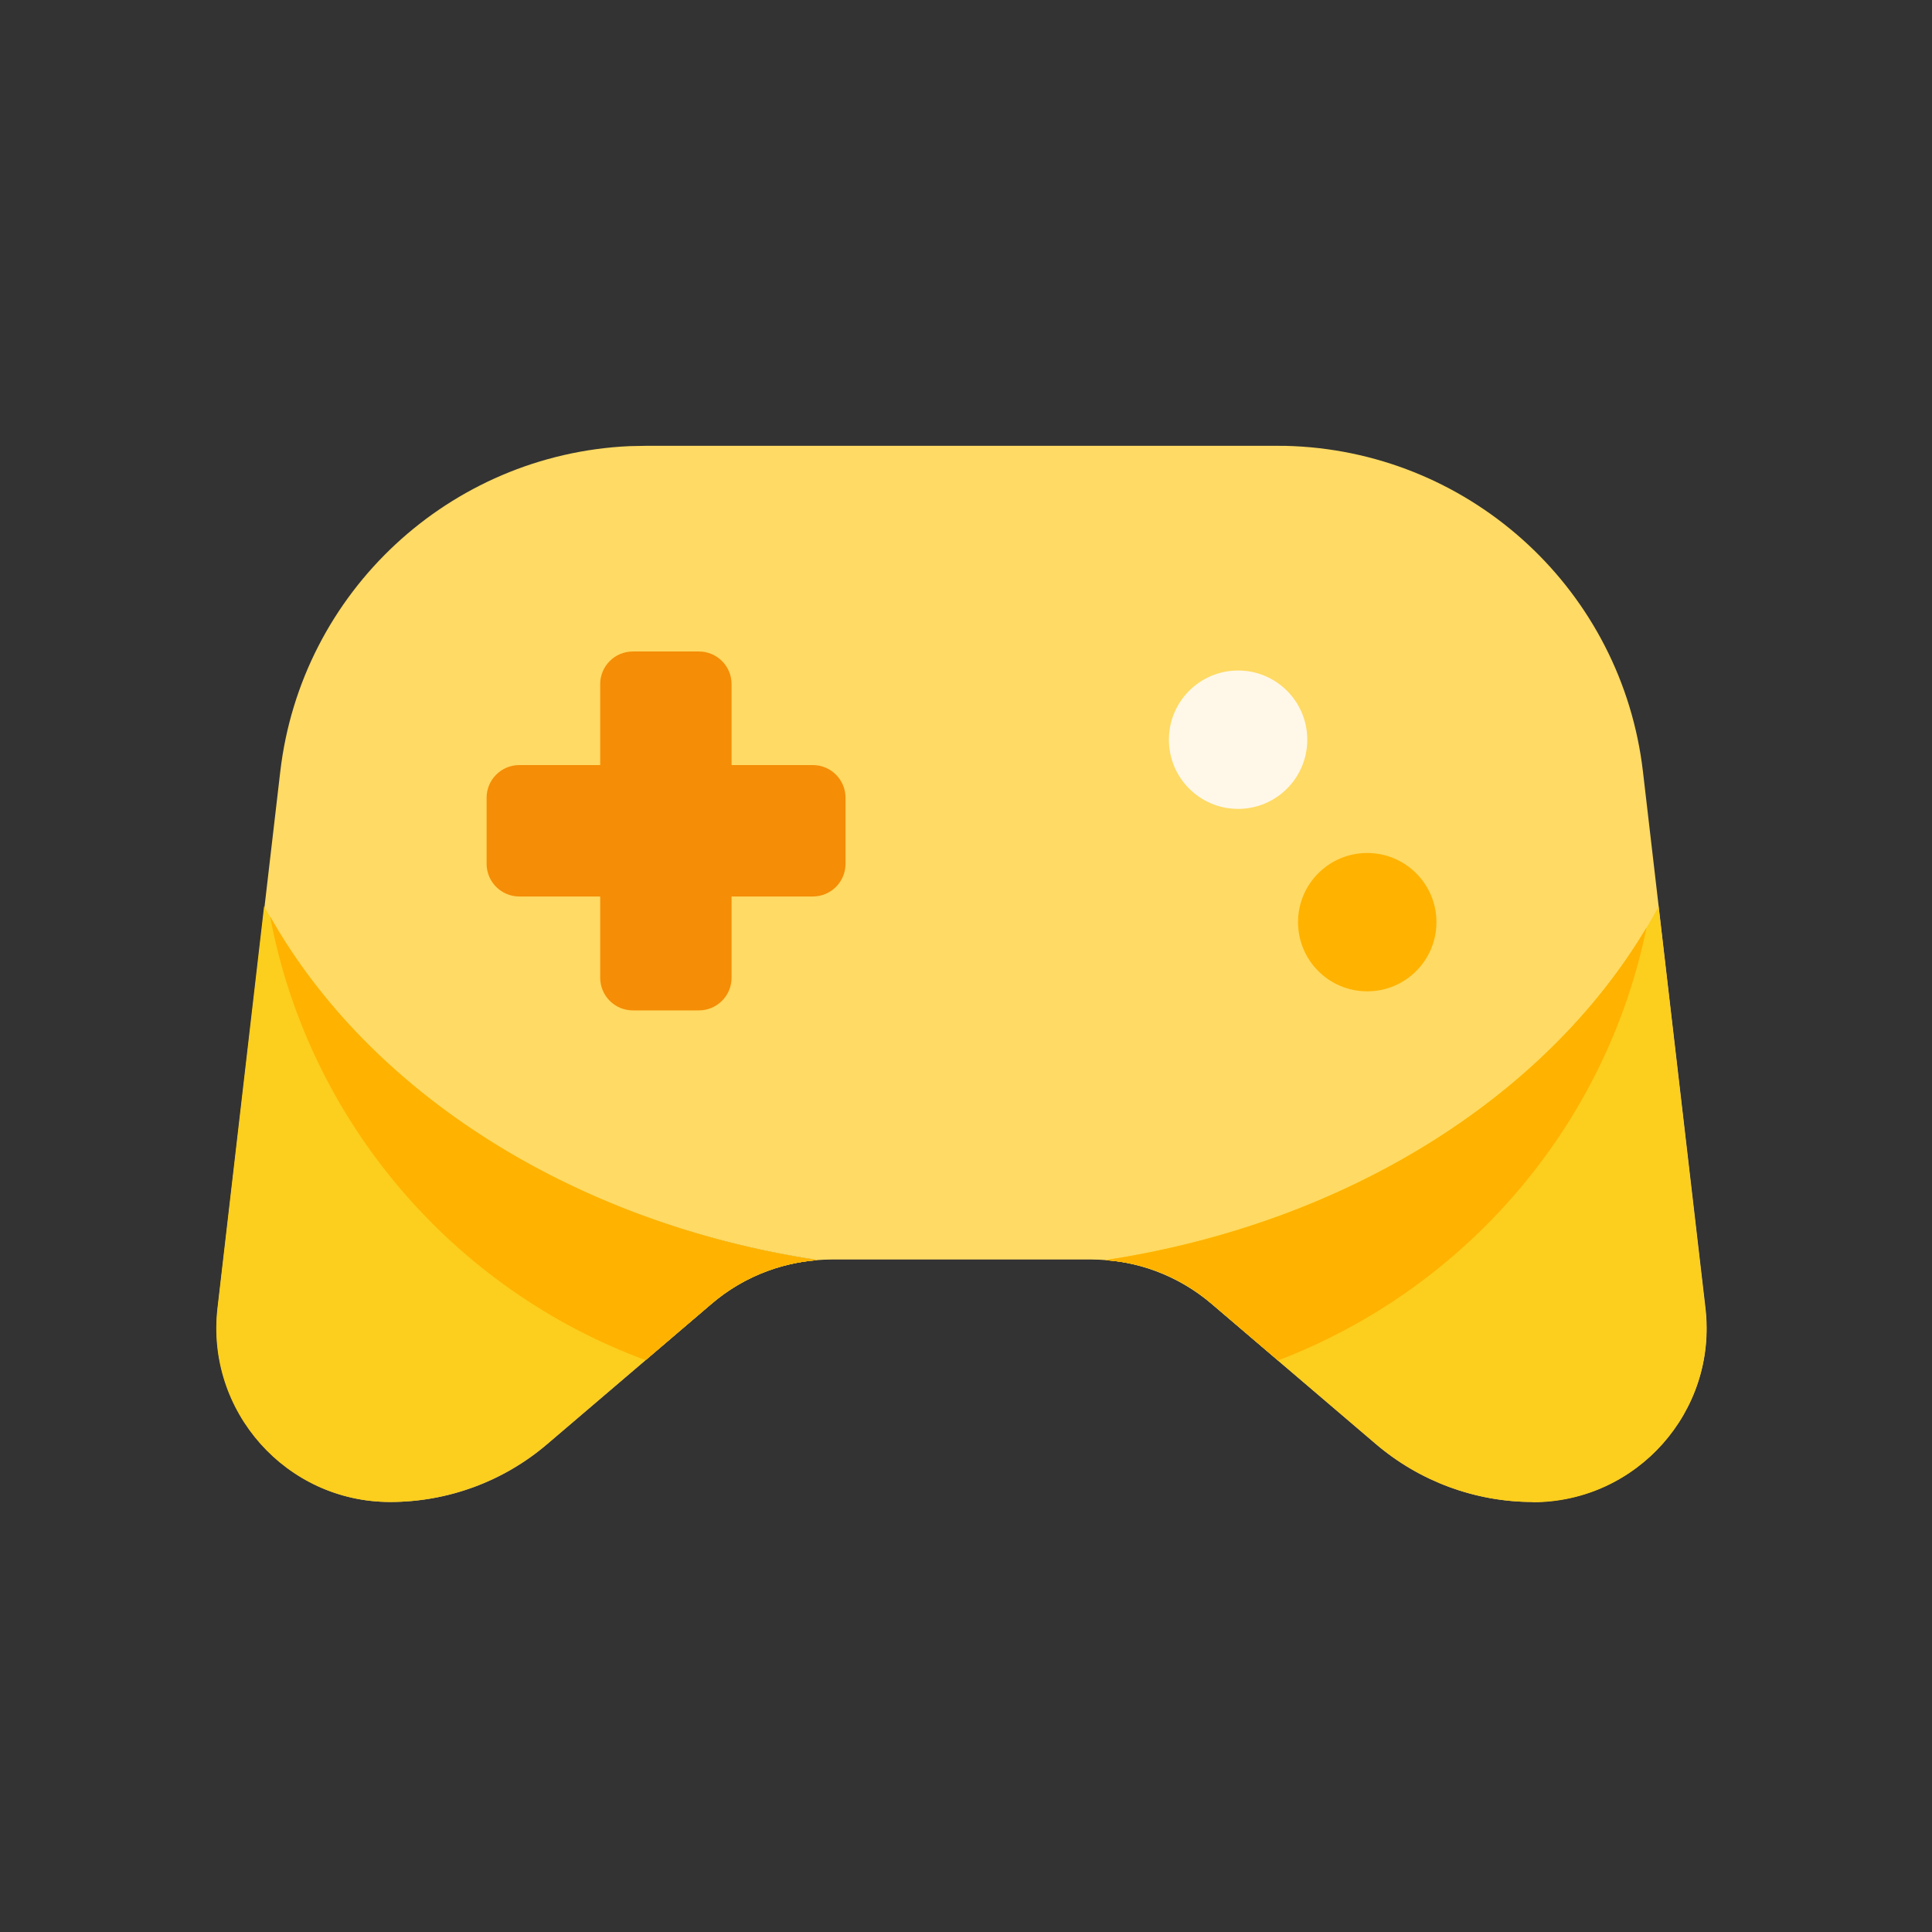 <svg viewBox="0 0 53 53" fill="none" xmlns="http://www.w3.org/2000/svg">
<rect x="0" y="0" width="53" height="53" fill="#333333" stroke="none"/>
<path d="M42.05 41.203C40.474 41.203 38.942 40.637 37.749 39.619L33.239 35.771C32.316 34.987 31.15 34.552 29.94 34.552H22.818C21.608 34.552 20.433 34.987 19.519 35.771L15.009 39.619C13.808 40.646 12.284 41.203 10.709 41.203C7.862 41.203 5.651 38.713 5.973 35.884L7.688 21.171C8.262 16.235 12.337 12.465 17.264 12.239C17.412 12.239 17.569 12.23 17.726 12.23H35.033C35.189 12.23 35.346 12.23 35.494 12.239C40.422 12.465 44.496 16.226 45.071 21.171L46.786 35.884C47.116 38.713 44.905 41.203 42.05 41.203Z" fill="#FFDA64"/>
<path d="M33.964 22.19C35.012 22.19 35.862 21.34 35.862 20.292C35.862 19.244 35.012 18.394 33.964 18.394C32.916 18.394 32.066 19.244 32.066 20.292C32.066 21.34 32.916 22.19 33.964 22.19Z" fill="#FFF8E9"/>
<path d="M37.507 27.195C38.555 27.195 39.405 26.346 39.405 25.298C39.405 24.249 38.555 23.4 37.507 23.4C36.459 23.4 35.609 24.249 35.609 25.298C35.609 26.346 36.459 27.195 37.507 27.195Z" fill="#FFB200"/>
<path d="M19.172 17.872H17.361C16.866 17.872 16.465 18.273 16.465 18.768V26.821C16.465 27.316 16.866 27.718 17.361 27.718H19.172C19.668 27.718 20.069 27.316 20.069 26.821V18.768C20.069 18.273 19.668 17.872 19.172 17.872Z" fill="#F58D06"/>
<path d="M23.195 23.696V21.885C23.195 21.39 22.794 20.988 22.299 20.988H14.246C13.751 20.988 13.349 21.39 13.349 21.885V23.696C13.349 24.191 13.751 24.593 14.246 24.593H22.299C22.794 24.593 23.195 24.191 23.195 23.696Z" fill="#F58D06"/>
<path d="M22.419 34.569C21.357 34.648 20.321 35.066 19.511 35.771L15.002 39.619C13.8 40.637 12.277 41.203 10.701 41.203C7.845 41.203 5.643 38.713 5.965 35.893L7.245 24.862C9.909 29.807 15.559 33.525 22.419 34.561V34.569Z" fill="url(#paint0_linear_76_5977)"/>
<path d="M42.052 41.203C40.467 41.203 38.953 40.637 37.751 39.619L33.242 35.771C32.414 35.057 31.396 34.639 30.316 34.569C37.177 33.525 42.835 29.825 45.499 24.871L46.779 35.901C47.11 38.722 44.899 41.212 42.043 41.212L42.052 41.203Z" fill="#FCCE1D"/>
<path d="M22.419 34.569C21.357 34.648 20.321 35.066 19.511 35.771L15.002 39.619C13.8 40.637 12.277 41.203 10.701 41.203C7.845 41.203 5.643 38.713 5.965 35.893L7.245 24.862C9.909 29.807 15.559 33.525 22.419 34.561V34.569Z" fill="#FCCE1D"/>
<path d="M45.168 25.446C44.053 30.913 40.17 35.37 35.06 37.32L33.249 35.771C32.422 35.057 31.404 34.639 30.324 34.569C36.914 33.568 42.391 30.112 45.168 25.446Z" fill="#FCCE1D"/>
<path d="M45.168 25.446C44.053 30.913 40.17 35.37 35.06 37.32L33.249 35.771C32.422 35.057 31.404 34.639 30.324 34.569C36.914 33.568 42.391 30.112 45.168 25.446Z" fill="#FFB200"/>
<path d="M22.419 34.569C21.357 34.648 20.33 35.066 19.511 35.771L17.709 37.312C12.442 35.37 8.472 30.774 7.41 25.141C10.126 29.955 15.689 33.542 22.419 34.569Z" fill="#FCCE1D"/>
<path d="M22.419 34.569C21.357 34.648 20.33 35.066 19.511 35.771L17.709 37.312C12.442 35.37 8.472 30.774 7.41 25.141C10.126 29.955 15.689 33.542 22.419 34.569Z" fill="#FFB200"/>
<defs>
<linearGradient id="paint0_linear_76_5977" x1="6.618" y1="33.455" x2="27.703" y2="30.068" gradientUnits="userSpaceOnUse">
<stop stop-color="#747CEF" stop-opacity="0"/>
<stop offset="1" stop-color="#677EEF"/>
</linearGradient>
</defs>
</svg>
